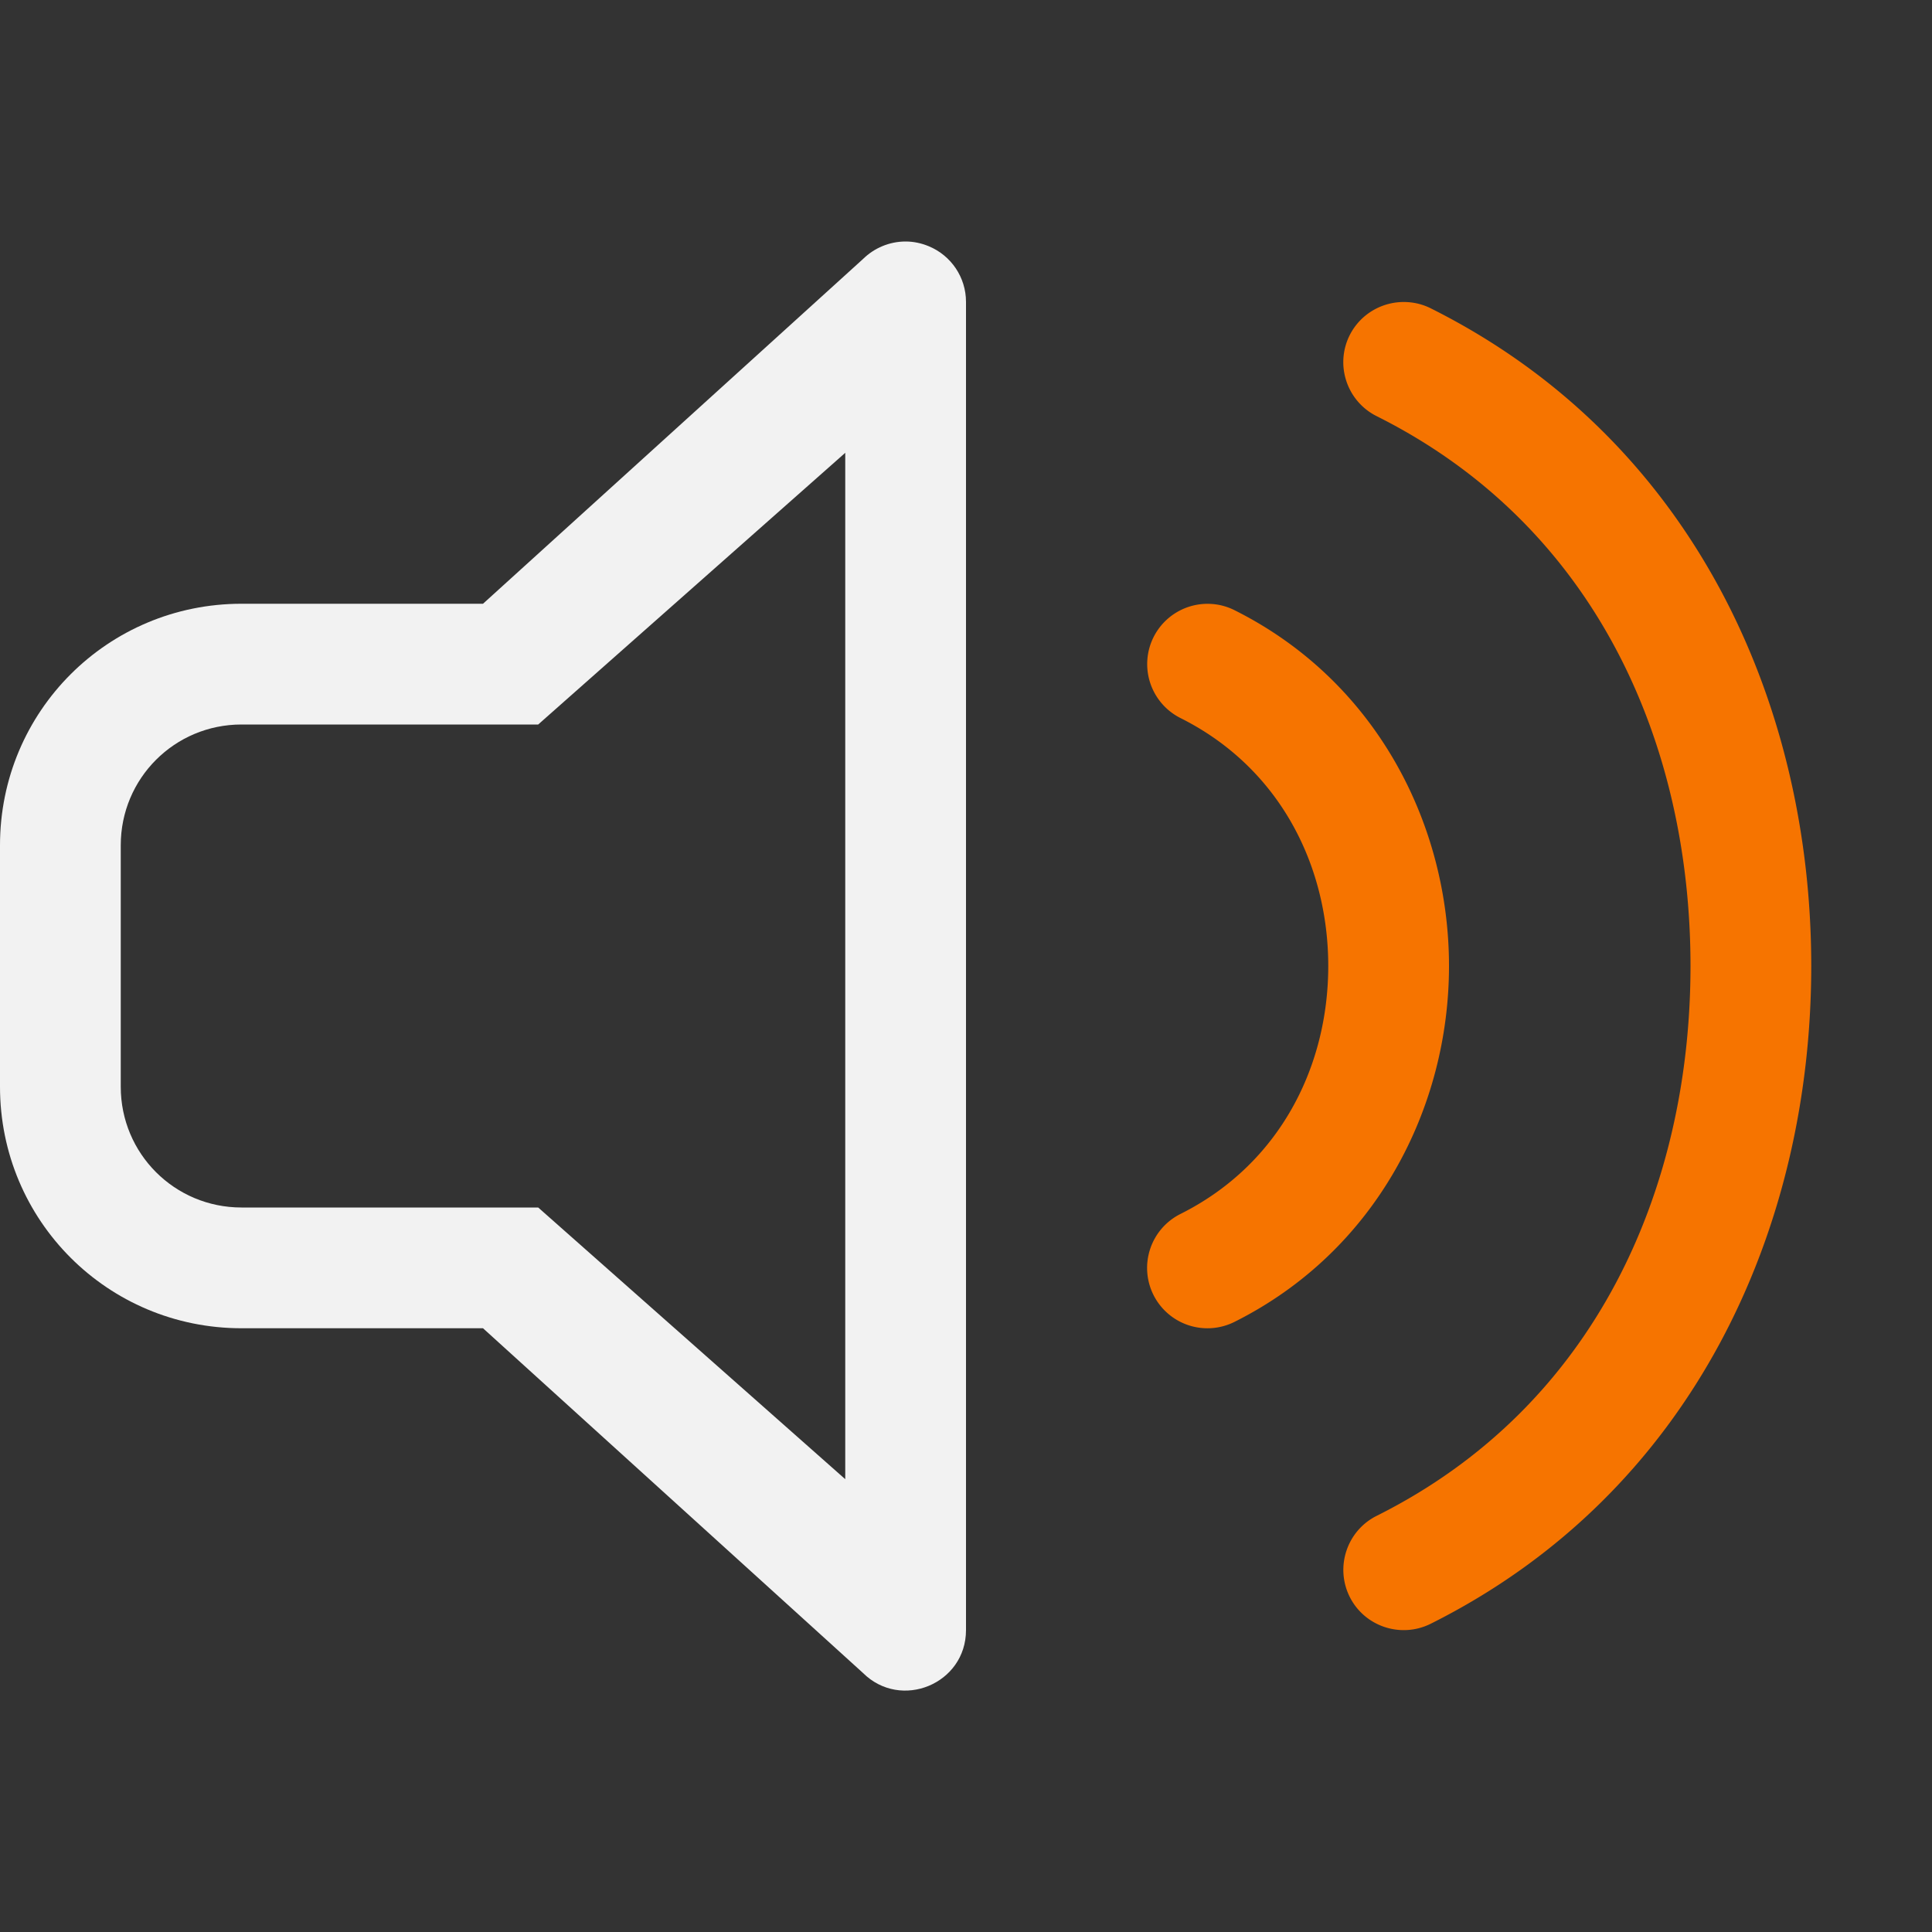 <?xml version="1.0" encoding="UTF-8" standalone="no"?>
<!-- Created with Inkscape (http://www.inkscape.org/) -->

<svg
   width="16"
   height="16"
   viewBox="0 0 16 16"
   version="1.1"
   id="svg5"
   inkscape:version="1.4.2 (ebf0e940d0, 2025-05-08)"
   sodipodi:docname="audio-volume-high-warning.svg"
   xmlns:inkscape="http://www.inkscape.org/namespaces/inkscape"
   xmlns:sodipodi="http://sodipodi.sourceforge.net/DTD/sodipodi-0.dtd"
   xmlns="http://www.w3.org/2000/svg"
   xmlns:svg="http://www.w3.org/2000/svg">
  <rect x="0" y="0" width="16" height="16" fill="#333333" stroke="none"/>
  <sodipodi:namedview
     id="namedview7"
     pagecolor="#ffffff"
     bordercolor="#666666"
     borderopacity="1.0"
     inkscape:showpageshadow="2"
     inkscape:pageopacity="0.0"
     inkscape:pagecheckerboard="0"
     inkscape:deskcolor="#d1d1d1"
     inkscape:document-units="px"
     showgrid="false"
     showguides="false"
     inkscape:zoom="49.6875"
     inkscape:cx="8"
     inkscape:cy="8"
     inkscape:window-width="1920"
     inkscape:window-height="1010"
     inkscape:window-x="0"
     inkscape:window-y="0"
     inkscape:window-maximized="1"
     inkscape:current-layer="svg5" />
  <defs
     id="defs2">
    <style
       id="current-color-scheme"
       type="text/css">
      .ColorScheme-Text { color:#f2f2f2; }
      .ColorScheme-NeutralText { color:#f67400; }
      .ColorScheme-PositiveText { color:#37c837; }
      .ColorScheme-NegativeText { color:#f44336; }
    </style>
  </defs>
  <path
     id="path1306"
     style="fill:currentColor"
     d="M 7.5,2 C 7.367,2 7.24,2.053 7.146,2.146 L 4,5 H 2 C 0.892,5 0,5.892 0,7 v 2 c 0,1.108 0.892,2 2,2 h 2 l 3.146,2.854 C 7.461,14.168 8,13.945 8,13.5 V 2.5 C 8,2.298 7.878,2.116 7.691,2.039 7.631,2.014 7.566,2 7.5,2 Z M 7,3.75 v 8.5 L 4.457,10 H 4 2 C 1.446,10 1,9.554 1,9 V 7 C 1,6.446 1.446,6 2,6 h 2 0.457 z"
     class="ColorScheme-Text"
     sodipodi:nodetypes="cccssssccccccccccssssccc" />
  <path
     id="path2589"
     style="fill:currentColor;stroke-linecap:round;-inkscape-stroke:none"
     class="ColorScheme-NeutralText warning"
     d="m 11.656,2.502 c -0.194,-0.012 -0.386,0.09 -0.479,0.275 -0.123,0.247 -0.022,0.547 0.225,0.67 C 13.223,4.358 14,6.167 14,8 c -3.1e-4,1.833 -0.777,3.642 -2.598,4.553 -0.247,0.123 -0.347,0.423 -0.225,0.67 0.123,0.247 0.423,0.347 0.67,0.225 C 14.027,12.358 15,10.167 15,8 15,5.833 14.027,3.642 11.848,2.553 c -0.062,-0.031 -0.127,-0.047 -0.191,-0.051 z M 10.074,5.006 A 0.5,0.5 0 0 0 9.553,5.277 0.5,0.5 0 0 0 9.777,5.947 C 10.598,6.358 11,7.167 11,8 11,8.833 10.598,9.642 9.777,10.053 a 0.5,0.5 0 0 0 -0.225,0.67 0.5,0.5 0 0 0 0.67,0.225 C 11.402,10.358 12,9.167 12,8 12,6.833 11.402,5.642 10.223,5.053 a 0.5,0.5 0 0 0 -0.148,-0.047 z" />
</svg>
